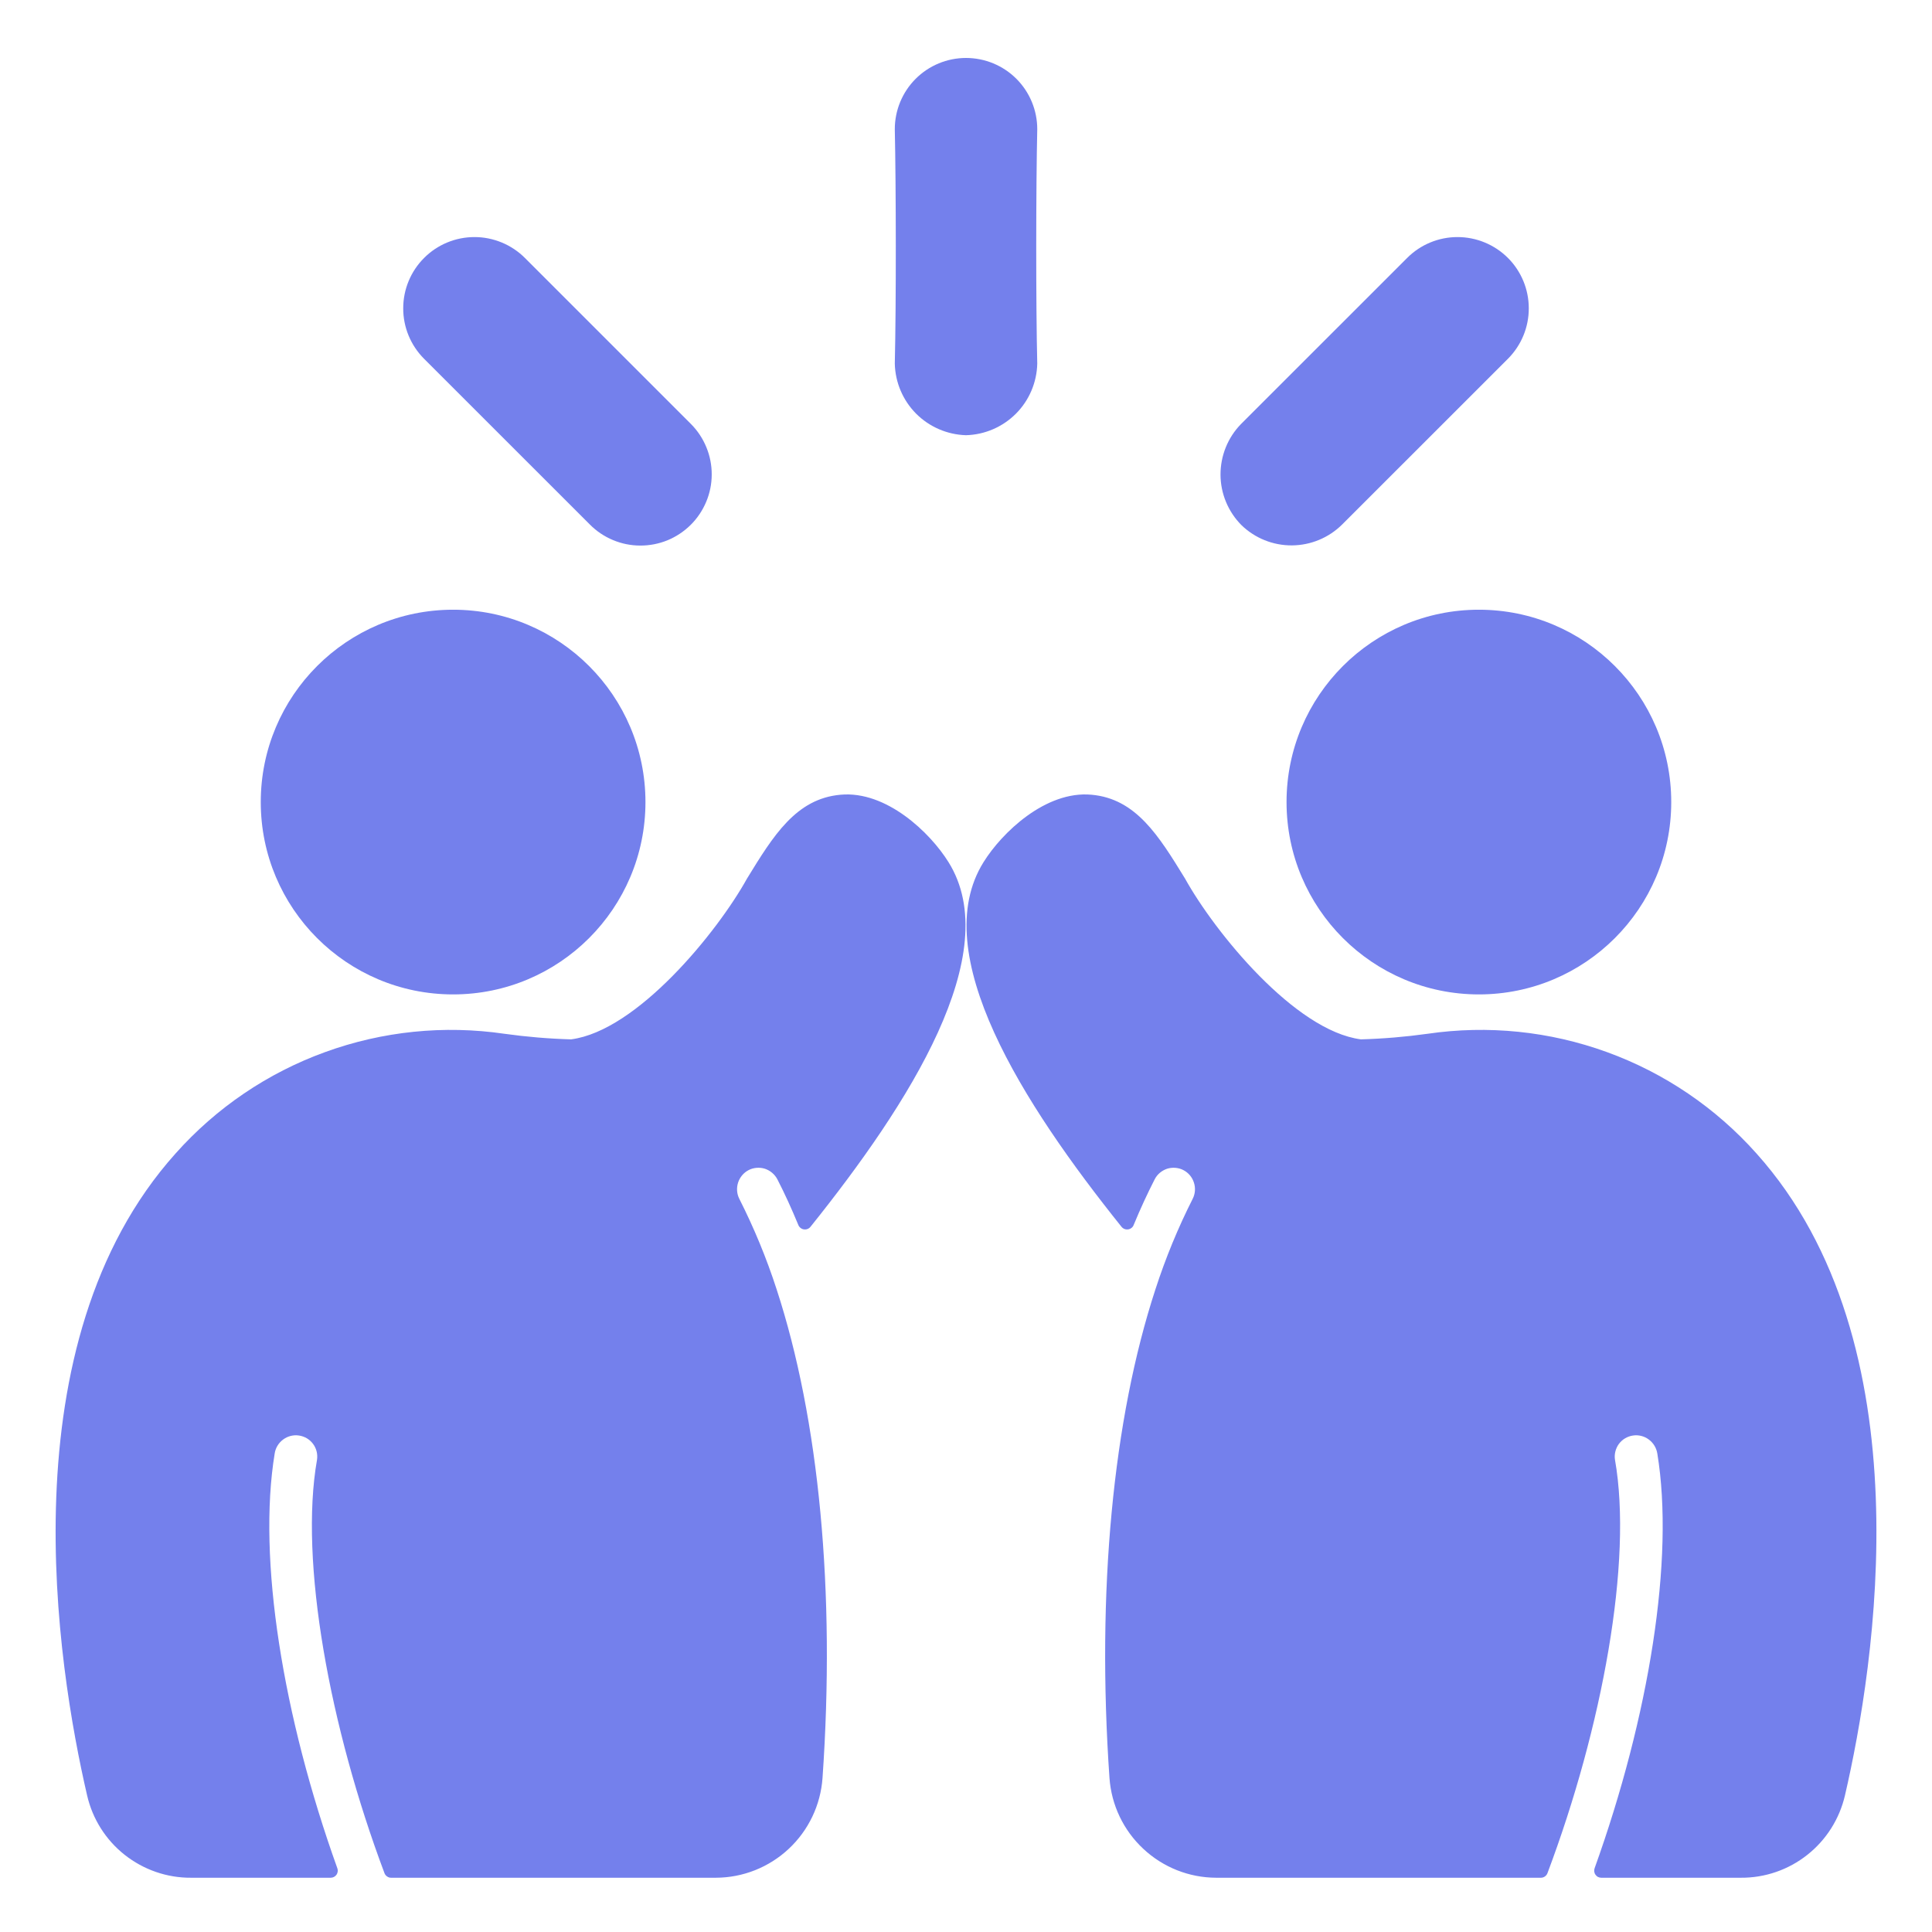 <svg width="34" height="34" viewBox="0 0 34 34" fill="none" xmlns="http://www.w3.org/2000/svg">
<g clip-path="url(#clip0_1518_102387)">
<path d="M3.363 33.045H5.82C5.84 33.045 5.86 33.04 5.877 33.031C5.895 33.022 5.91 33.008 5.922 32.992C5.933 32.976 5.94 32.957 5.943 32.937C5.946 32.917 5.944 32.897 5.937 32.879C4.978 30.207 4.529 27.434 4.834 25.579C4.849 25.48 4.903 25.392 4.983 25.333C5.064 25.273 5.164 25.248 5.263 25.263C5.311 25.27 5.358 25.287 5.401 25.312C5.443 25.337 5.48 25.371 5.509 25.41C5.539 25.45 5.56 25.495 5.572 25.543C5.584 25.591 5.586 25.64 5.579 25.689C5.264 27.478 5.802 30.398 6.766 32.964C6.775 32.988 6.791 33.009 6.813 33.023C6.834 33.038 6.859 33.046 6.885 33.045H12.598C13.074 33.044 13.533 32.862 13.881 32.536C14.229 32.211 14.441 31.766 14.475 31.29C14.704 28.006 14.415 24.975 13.666 22.686C13.489 22.14 13.27 21.61 13.011 21.098C12.966 21.009 12.959 20.907 12.989 20.812C13.02 20.717 13.086 20.638 13.174 20.592C13.218 20.569 13.266 20.556 13.315 20.552C13.364 20.548 13.414 20.553 13.461 20.568C13.508 20.584 13.552 20.608 13.589 20.64C13.627 20.672 13.658 20.711 13.681 20.755C13.809 21.003 13.931 21.272 14.049 21.557C14.057 21.578 14.071 21.596 14.088 21.609C14.105 21.623 14.125 21.632 14.147 21.635C14.168 21.638 14.191 21.636 14.211 21.628C14.232 21.62 14.249 21.607 14.263 21.59C16.001 19.423 17.694 16.776 16.692 15.172C16.371 14.655 15.599 13.911 14.791 13.986C14.009 14.056 13.61 14.705 13.147 15.46C12.623 16.405 11.213 18.14 10.05 18.291C9.658 18.28 9.267 18.247 8.879 18.193C7.815 18.037 6.729 18.148 5.719 18.516C4.708 18.883 3.805 19.496 3.09 20.299C0.096 23.638 1.004 29.312 1.533 31.596C1.628 32.01 1.861 32.379 2.194 32.642C2.527 32.905 2.939 33.048 3.363 33.045Z" fill="#7480EC"/>
<path d="M7.974 17.5C9.843 17.5 11.359 15.985 11.359 14.115C11.359 12.246 9.843 10.73 7.974 10.73C6.104 10.73 4.589 12.246 4.589 14.115C4.589 15.985 6.104 17.5 7.974 17.5Z" fill="#7480EC"/>
<path d="M17 7.659C17.331 7.65 17.645 7.514 17.879 7.28C18.112 7.046 18.246 6.731 18.254 6.4C18.229 5.365 18.231 3.294 18.254 2.273C18.254 1.941 18.122 1.622 17.887 1.387C17.652 1.152 17.333 1.02 17 1.02C16.668 1.02 16.349 1.152 16.114 1.387C15.879 1.622 15.747 1.941 15.747 2.273C15.769 3.286 15.772 5.355 15.747 6.4C15.755 6.731 15.889 7.045 16.122 7.28C16.356 7.514 16.67 7.649 17 7.659Z" fill="#7480EC"/>
<path d="M12.161 7.463L9.238 4.54C9.121 4.423 8.983 4.331 8.831 4.268C8.679 4.205 8.516 4.172 8.351 4.172C8.186 4.172 8.023 4.204 7.871 4.267C7.719 4.33 7.58 4.422 7.464 4.539C7.228 4.774 7.096 5.093 7.096 5.425C7.095 5.758 7.227 6.077 7.462 6.313L10.381 9.231C10.497 9.348 10.635 9.441 10.787 9.504C10.939 9.568 11.102 9.601 11.267 9.601C11.431 9.602 11.595 9.57 11.747 9.508C11.899 9.445 12.038 9.353 12.155 9.237C12.272 9.121 12.364 8.983 12.428 8.831C12.492 8.679 12.525 8.516 12.525 8.352C12.526 8.187 12.494 8.024 12.431 7.871C12.369 7.719 12.277 7.58 12.161 7.463Z" fill="#7480EC"/>
<path d="M21.847 9.241C22.085 9.472 22.404 9.6 22.735 9.598C23.067 9.596 23.384 9.464 23.619 9.231L26.538 6.313C26.773 6.077 26.905 5.758 26.904 5.425C26.904 5.093 26.772 4.774 26.537 4.539C26.301 4.304 25.982 4.172 25.649 4.172C25.317 4.172 24.998 4.304 24.763 4.54L21.839 7.463C21.607 7.701 21.478 8.021 21.479 8.354C21.48 8.686 21.613 9.005 21.847 9.241Z" fill="#7480EC"/>
<path d="M32.468 31.597C32.997 29.313 33.904 23.639 30.911 20.299C30.195 19.496 29.292 18.883 28.282 18.516C27.271 18.148 26.185 18.037 25.121 18.193C24.733 18.247 24.342 18.28 23.95 18.291C22.787 18.14 21.378 16.405 20.854 15.46C20.39 14.705 19.991 14.056 19.209 13.986C18.402 13.911 17.63 14.655 17.309 15.172C16.306 16.776 18 19.423 19.737 21.59C19.751 21.607 19.769 21.62 19.789 21.628C19.81 21.636 19.832 21.638 19.854 21.635C19.875 21.632 19.896 21.623 19.913 21.609C19.93 21.596 19.943 21.578 19.951 21.557C20.068 21.273 20.192 21.006 20.32 20.755C20.342 20.711 20.373 20.672 20.411 20.64C20.449 20.608 20.492 20.584 20.539 20.568C20.586 20.553 20.636 20.548 20.685 20.552C20.734 20.556 20.782 20.569 20.826 20.592C20.915 20.638 20.981 20.717 21.011 20.812C21.042 20.907 21.034 21.009 20.989 21.098C20.73 21.61 20.512 22.14 20.335 22.686C19.585 24.975 19.297 28.006 19.525 31.29C19.559 31.766 19.771 32.211 20.12 32.536C20.468 32.862 20.926 33.044 21.403 33.045H27.115C27.14 33.046 27.166 33.038 27.187 33.023C27.208 33.009 27.224 32.988 27.233 32.964C28.198 30.398 28.736 27.478 28.421 25.689C28.413 25.64 28.416 25.591 28.428 25.543C28.44 25.495 28.461 25.45 28.49 25.41C28.52 25.371 28.556 25.337 28.599 25.312C28.641 25.287 28.688 25.27 28.737 25.263C28.835 25.248 28.936 25.273 29.016 25.333C29.096 25.392 29.15 25.48 29.166 25.579C29.471 27.434 29.022 30.207 28.062 32.879C28.056 32.897 28.054 32.917 28.056 32.937C28.059 32.957 28.066 32.976 28.078 32.992C28.089 33.008 28.104 33.022 28.122 33.031C28.14 33.04 28.159 33.045 28.179 33.045H30.636C31.061 33.048 31.473 32.906 31.806 32.642C32.139 32.379 32.372 32.01 32.468 31.597Z" fill="#7480EC"/>
<path d="M26.026 17.5C27.895 17.5 29.411 15.985 29.411 14.115C29.411 12.246 27.895 10.73 26.026 10.73C24.157 10.73 22.641 12.246 22.641 14.115C22.641 15.985 24.157 17.5 26.026 17.5Z" fill="#7480EC"/>
</g>
<defs>
<clipPath id="clip0_1518_102387">
<rect width="32.093" height="32.093" fill="white" transform="translate(0.953 0.953)"/>
</clipPath>
</defs>
</svg>
